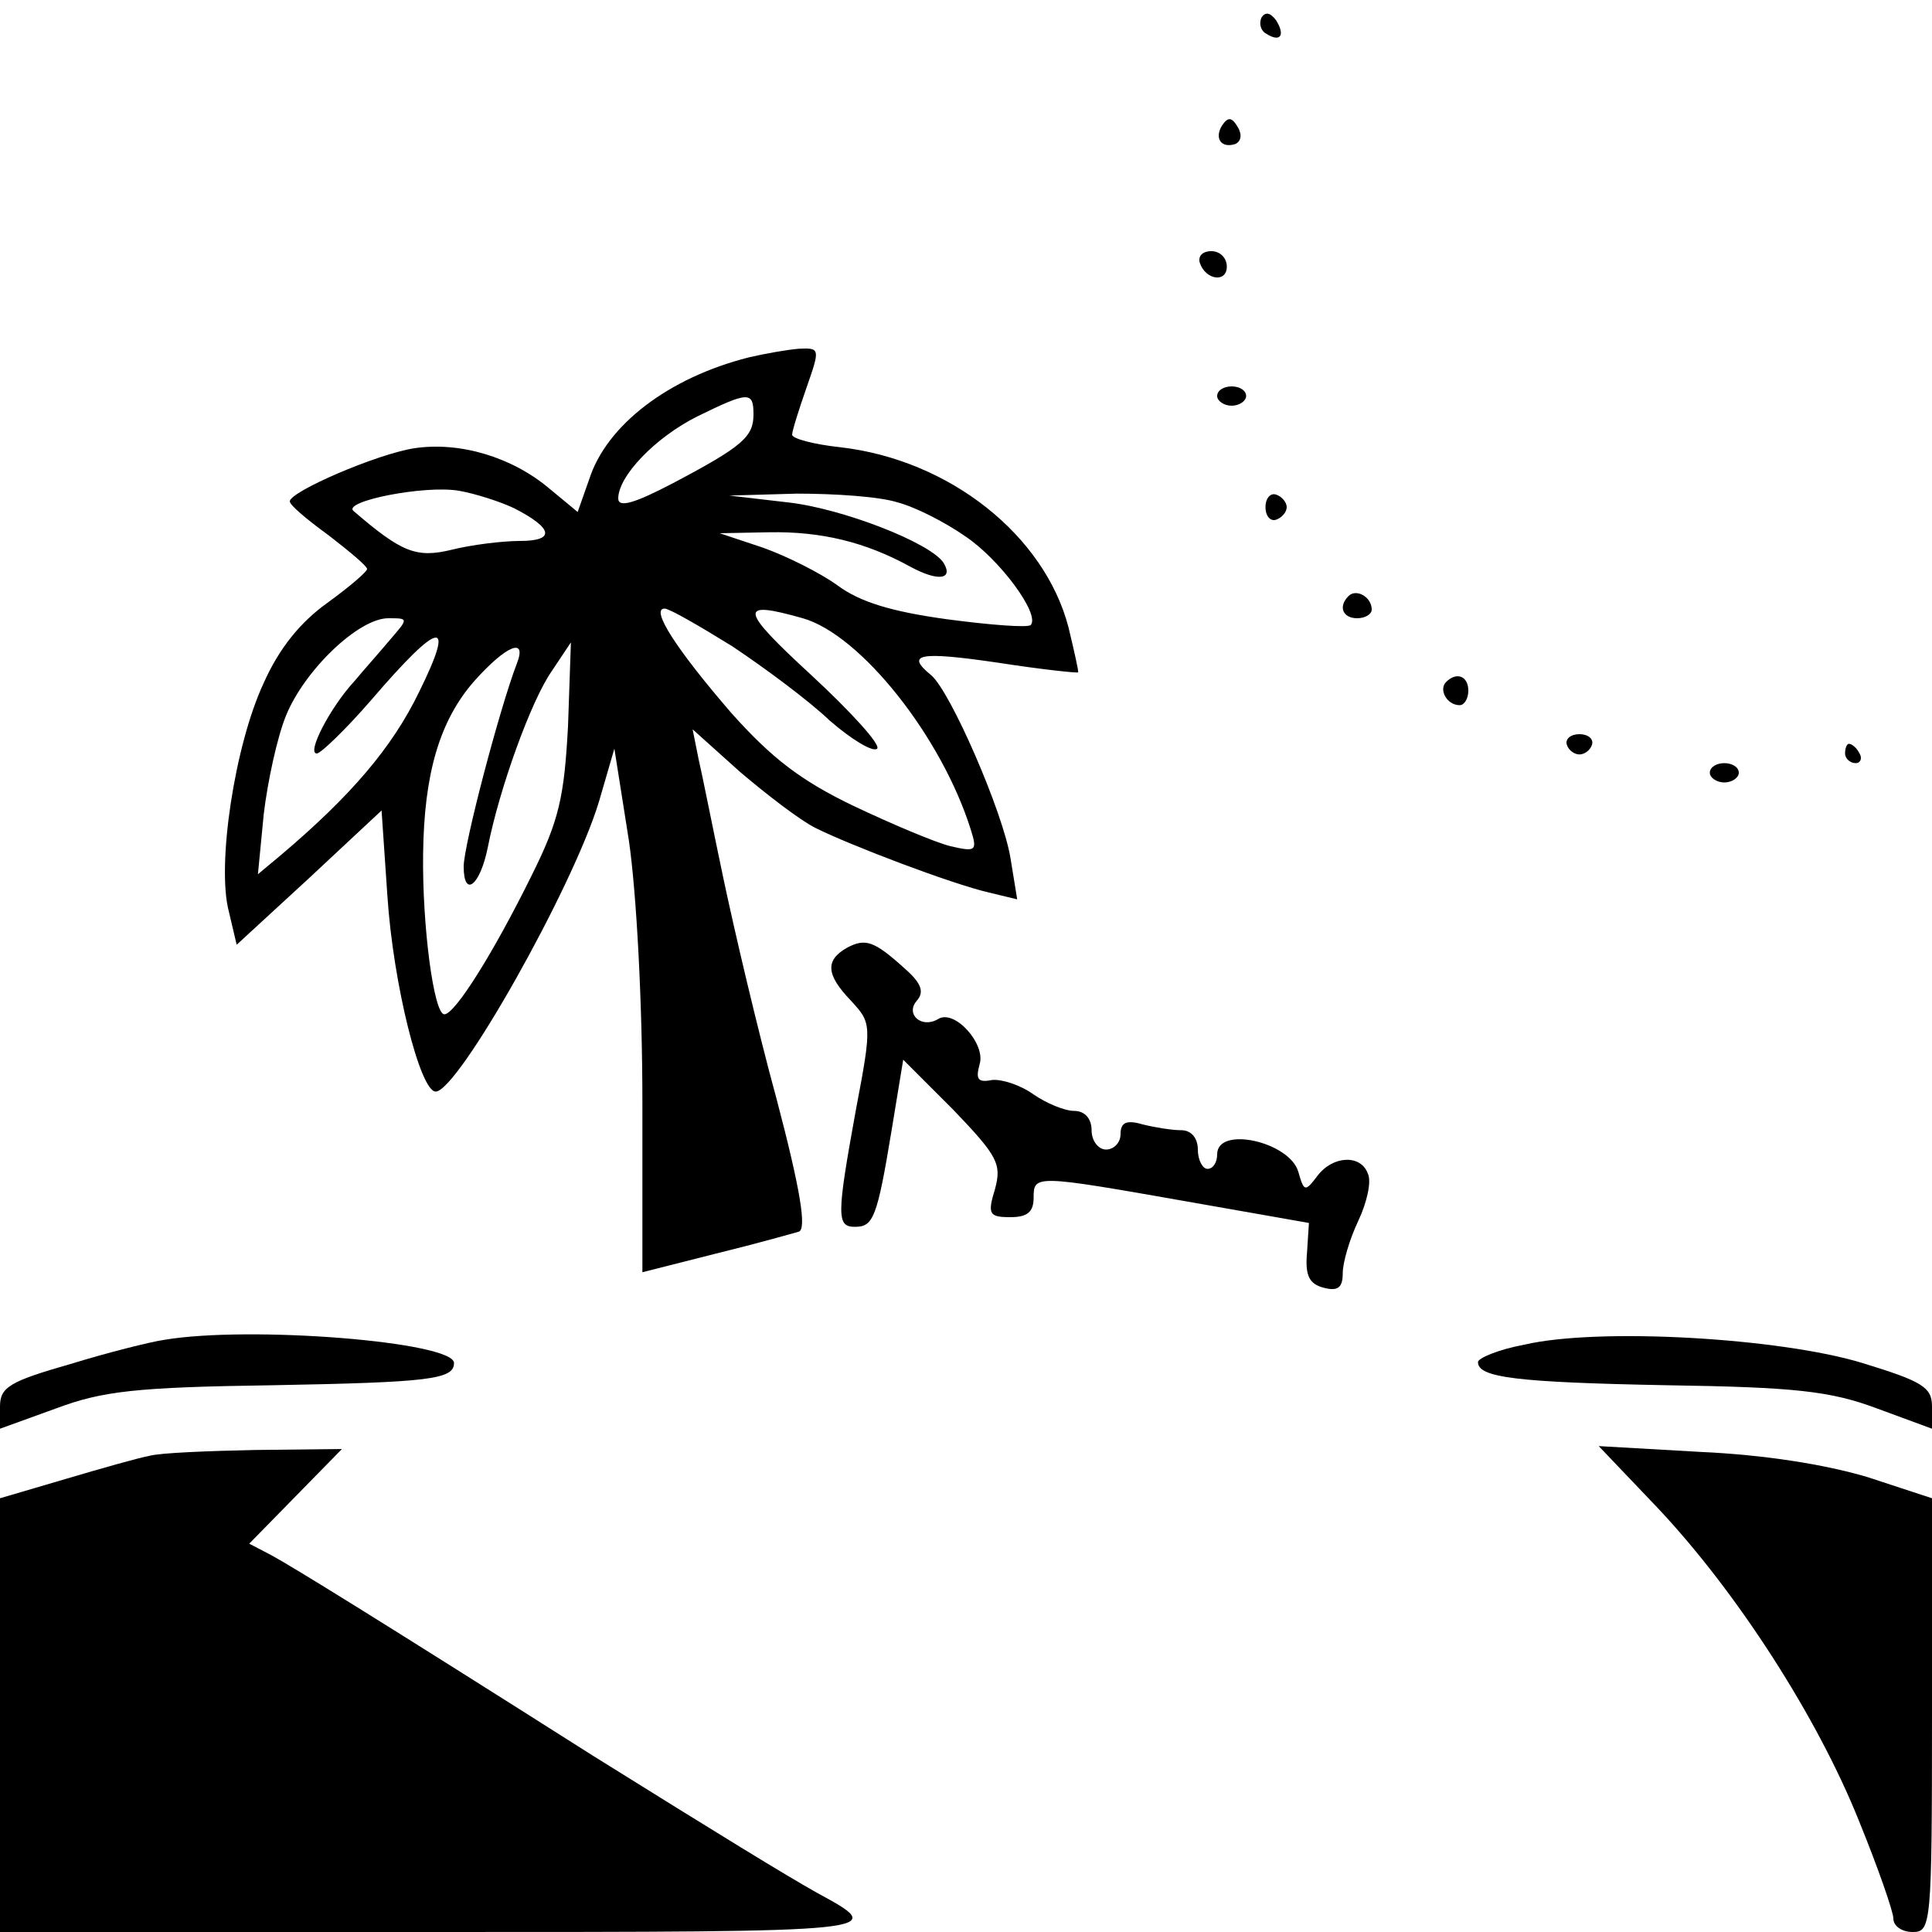 <?xml version="1.0" standalone="no"?>
<!DOCTYPE svg PUBLIC "-//W3C//DTD SVG 20010904//EN"
 "http://www.w3.org/TR/2001/REC-SVG-20010904/DTD/svg10.dtd">
<svg version="1.0" xmlns="http://www.w3.org/2000/svg"
 width="200pt" height="200pt" viewBox="0 0 200 200"
 preserveAspectRatio="xMidYMid meet">

<g transform="translate(0,200) scale(0.1,-0.1)"
fill="#000000" stroke="none">
<path d="M1306 1982 c-3 -6 -1 -14 5 -17 14 -9 20 -2 10 14 -6 8 -11 9 -15 3z"/>
<path d="M1265 1870 c-8 -13 -1 -24 14 -19 6 3 7 10 2 18 -6 10 -10 10 -16 1z"/>
<path d="M1242 1728 c6 -18 28 -21 28 -4 0 9 -7 16 -16 16 -9 0 -14 -5 -12
-12z"/>
<path d="M775 1630 c-83 -21 -147 -70 -165 -126 l-12 -34 -29 24 c-39 33 -93
49 -140 42 -39 -6 -129 -45 -129 -55 0 -4 18 -19 40 -35 22 -17 40 -32 40 -35
0 -3 -19 -19 -41 -35 -28 -20 -50 -47 -66 -83 -30 -64 -49 -189 -36 -237 l8
-34 75 69 75 70 6 -88 c6 -92 34 -203 50 -203 23 0 142 211 169 300 l16 55 15
-95 c8 -55 14 -169 14 -271 l0 -176 75 19 c41 10 80 21 87 23 8 3 2 42 -23
137 -20 73 -44 176 -55 228 -11 52 -22 108 -26 125 l-6 30 49 -44 c27 -23 62
-50 78 -58 36 -18 141 -58 180 -67 l29 -7 -7 43 c-8 48 -62 172 -82 189 -27
22 -13 25 69 13 45 -7 83 -11 83 -10 1 0 -4 22 -10 47 -25 95 -123 173 -236
186 -28 3 -50 9 -50 13 0 4 7 26 15 49 14 40 14 41 -8 40 -12 -1 -35 -5 -52
-9z m5 -59 c0 -23 -11 -33 -83 -71 -40 -21 -57 -26 -57 -16 0 23 38 63 82 85
53 26 58 26 58 2z m-248 -97 c41 -21 43 -34 6 -34 -18 0 -50 -4 -70 -9 -37 -9
-52 -3 -102 40 -12 10 73 27 109 21 17 -3 42 -11 57 -18z m397 6 c19 -5 50
-21 70 -35 36 -24 78 -81 68 -92 -3 -3 -42 0 -87 6 -58 8 -90 18 -113 35 -18
13 -52 30 -77 39 l-45 15 51 1 c54 1 100 -10 147 -36 28 -15 44 -13 34 4 -13
21 -106 57 -162 63 l-60 7 70 2 c39 0 85 -3 104 -9z m-171 -149 c33 -22 79
-56 101 -77 23 -20 45 -33 49 -29 4 4 -27 38 -68 76 -75 69 -76 78 -9 59 60
-17 144 -123 174 -219 7 -22 5 -23 -21 -17 -16 4 -61 23 -101 42 -54 26 -84
49 -126 96 -57 66 -84 108 -69 108 5 0 36 -18 70 -39z m-354 7 c-10 -12 -27
-31 -37 -43 -25 -27 -50 -75 -39 -75 4 0 30 25 56 55 72 84 88 86 50 9 -28
-58 -71 -108 -143 -169 l-24 -20 6 62 c4 34 14 80 23 102 19 47 75 101 106
101 21 0 21 0 2 -22z m131 -25 c-18 -47 -55 -188 -55 -210 0 -33 17 -20 25 20
12 61 45 152 66 182 l20 30 -3 -87 c-4 -73 -9 -97 -38 -155 -39 -79 -79 -143
-90 -143 -11 0 -23 92 -22 166 1 83 17 138 53 179 33 37 55 46 44 18z"/>
<path d="M1260 1590 c0 -5 7 -10 15 -10 8 0 15 5 15 10 0 6 -7 10 -15 10 -8 0
-15 -4 -15 -10z"/>
<path d="M1310 1475 c0 -9 5 -15 11 -13 6 2 11 8 11 13 0 5 -5 11 -11 13 -6 2
-11 -4 -11 -13z"/>
<path d="M1396 1383 c-11 -11 -6 -23 9 -23 8 0 15 4 15 9 0 13 -16 22 -24 14z"/>
<path d="M1497 1294 c-8 -8 1 -24 14 -24 5 0 9 7 9 15 0 15 -12 20 -23 9z"/>
<path d="M1622 1229 c2 -6 8 -10 13 -10 5 0 11 4 13 10 2 6 -4 11 -13 11 -9 0
-15 -5 -13 -11z"/>
<path d="M1910 1220 c0 -5 5 -10 11 -10 5 0 7 5 4 10 -3 6 -8 10 -11 10 -2 0
-4 -4 -4 -10z"/>
<path d="M1770 1200 c0 -5 7 -10 15 -10 8 0 15 5 15 10 0 6 -7 10 -15 10 -8 0
-15 -4 -15 -10z"/>
<path d="M877 1019 c-23 -13 -22 -28 4 -55 21 -23 22 -24 5 -113 -20 -110 -20
-121 -1 -121 19 0 23 9 38 100 l12 73 52 -52 c46 -48 50 -56 43 -82 -8 -26 -6
-29 16 -29 17 0 24 5 24 20 0 24 1 24 160 -4 l125 -22 -2 -31 c-2 -23 2 -32
17 -36 15 -4 20 0 20 15 0 11 7 35 16 54 9 19 14 41 10 49 -7 20 -36 19 -52
-2 -13 -17 -14 -17 -20 4 -9 31 -84 48 -84 18 0 -8 -4 -15 -10 -15 -5 0 -10 9
-10 20 0 12 -7 20 -17 20 -10 0 -28 3 -40 6 -17 5 -23 2 -23 -10 0 -9 -7 -16
-15 -16 -8 0 -15 9 -15 20 0 12 -7 20 -18 20 -10 0 -29 8 -42 17 -14 10 -33
16 -43 15 -15 -3 -17 1 -13 16 7 21 -26 58 -43 47 -17 -10 -34 5 -22 19 8 9 5
18 -12 33 -32 29 -41 32 -60 22z"/>
<path d="M170 613 c-14 -2 -58 -13 -97 -25 -63 -18 -73 -24 -73 -44 l0 -23 58
21 c48 18 83 22 224 24 162 3 188 6 188 23 0 22 -211 39 -300 24z"/>
<path d="M1578 608 c-27 -5 -48 -14 -48 -18 0 -16 39 -21 196 -24 132 -2 169
-6 217 -24 l57 -21 0 23 c0 20 -10 26 -72 45 -85 26 -273 37 -350 19z"/>
<path d="M155 493 c-11 -2 -50 -13 -87 -24 l-68 -20 0 -224 0 -225 451 0 c473
0 469 0 394 41 -32 18 -99 59 -232 142 -227 144 -310 195 -332 207 l-23 12 48
49 48 49 -89 -1 c-50 -1 -99 -3 -110 -6z"/>
<path d="M1716 439 c82 -87 165 -216 208 -323 20 -49 36 -95 36 -102 0 -8 9
-14 20 -14 19 0 20 7 20 225 l0 224 -67 22 c-44 13 -106 23 -173 26 l-105 6
61 -64z"/>
</g>
</svg>
